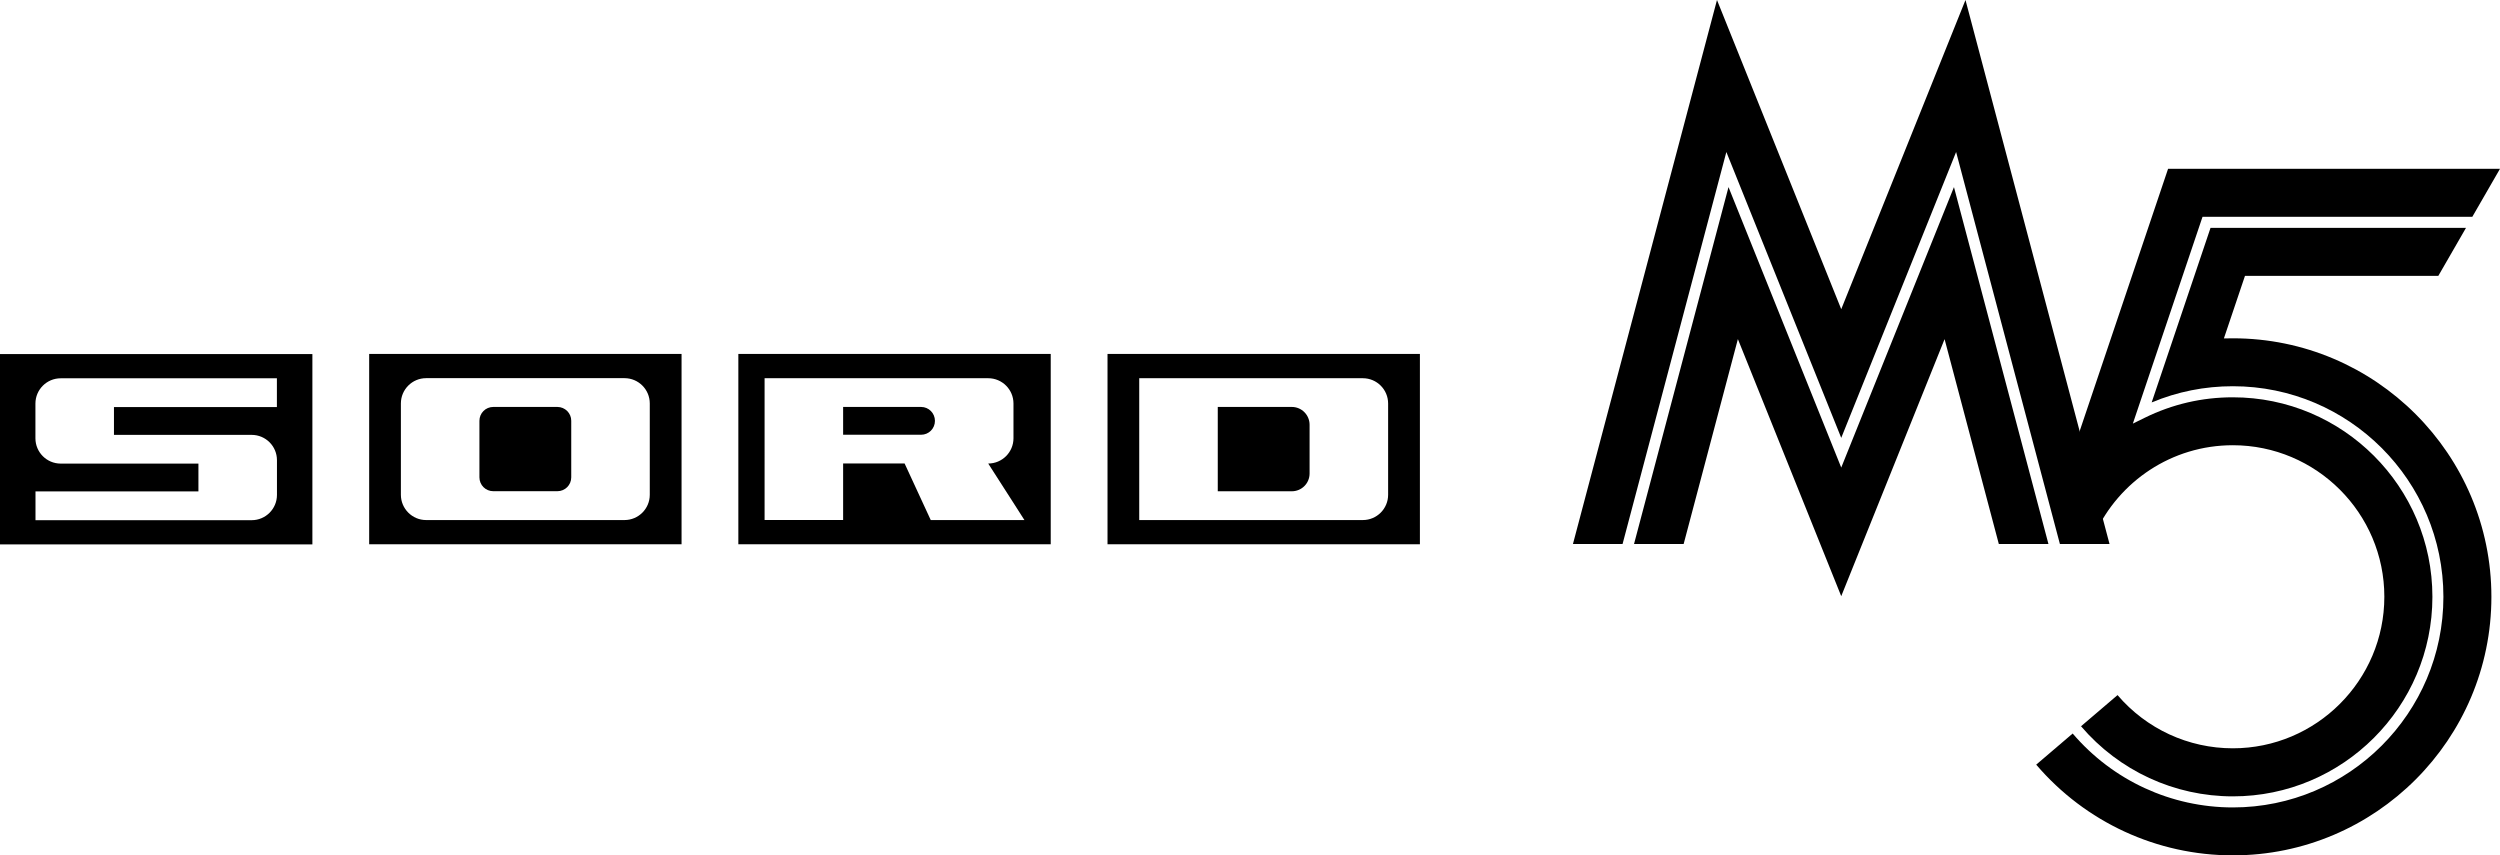 <?xml version="1.0" encoding="utf-8"?>
<!-- Generator: Adobe Illustrator 26.3.1, SVG Export Plug-In . SVG Version: 6.00 Build 0)  -->
<svg version="1.1" id="Layer_1" xmlns="http://www.w3.org/2000/svg" xmlns:xlink="http://www.w3.org/1999/xlink" x="0px" y="0px"
	 viewBox="0 0 3839 1313.5" style="enable-background:new 0 0 3839 1313.5;" xml:space="preserve">
<g>
	<g>
		<path d="M0,543.7V836h479.7V543.7H0z M425.3,625.1H175v42.7h211.5c21.4,0,38.8,17.4,38.8,38.8V760c0,21.4-17.4,38.8-38.8,38.8
			h-332v-44.2h250.2v-42.7H93.2c-21.4,0-38.8-17.4-38.8-38.8v-53.4c0-21.4,17.4-38.8,38.8-38.8h332V625.1z"/>
		<g>
			<path d="M1983.7,624.9H1870v129.5h113.7c15.1,0,27.3-12.2,27.3-27.3v-74.8C2011,637.2,1998.8,624.9,1983.7,624.9z"/>
			<path d="M1700.7,543.5v292.3h479.7V543.5H1700.7z M2131.6,759.8c0,21.4-17.4,38.8-38.8,38.8h-343.4V580.8h343.4
				c21.4,0,38.8,17.4,38.8,38.8V759.8z"/>
		</g>
		<g>
			<path d="M855.9,624.9h-98.4c-11.8,0-21.3,9.5-21.3,21.3v86.8c0,11.8,9.5,21.3,21.3,21.3h98.4c11.8,0,21.3-9.5,21.3-21.3v-86.8
				C877.3,634.5,867.7,624.9,855.9,624.9z"/>
			<path d="M566.9,543.5v292.3h479.7V543.5H566.9z M997.8,759.8c0,21.4-17.4,38.8-38.8,38.8H654.4c-21.4,0-38.8-17.4-38.8-38.8
				V619.5c0-21.4,17.4-38.8,38.8-38.8h304.6c21.4,0,38.8,17.4,38.8,38.8V759.8z"/>
		</g>
		<g>
			<path d="M1414.4,624.9h-119.7v42.7h119.7c11.8,0,21.3-9.5,21.3-21.3S1426.2,624.9,1414.4,624.9z"/>
			<path d="M1133.8,543.5v292.3h479.7V543.5H1133.8z M1429.2,798.5l-40.1-86.8h-94.4v86.8h-120.6V580.8h343.4
				c21.4,0,38.8,17.4,38.8,38.8V673c0,21.4-17.4,38.8-38.8,38.8l41.7,65l13.9,21.8H1429.2z"/>
		</g>
	</g>
	<g>
		<g>
			<polygon points="2827.4,718 2654.3,287.3 2509.2,835.4 2585.4,835.4 2668.7,520.7 2827.4,915.5 2986.1,520.8 3069.4,835.4 
				3145.6,835.4 3000.5,287.3 			"/>
			<polygon points="2827.4,672.4 3003.8,233.4 3163.2,835.4 3239.4,835.4 3018.2,0 2827.4,474.8 2636.6,0 2415.4,835.4 
				2491.6,835.4 2651,233.4 			"/>
		</g>
		<g>
			<path d="M3182.8,1126.4C3182.8,1126.4,3182.8,1126.4,3182.8,1126.4l10.4-8.9L3182.8,1126.4z"/>
			<path d="M3428.8,1222.9c168.9,0,306.4-137.4,306.4-306.4s-137.4-306.4-306.4-306.4c-47.5,0-93,10.6-135.3,31.4l-18.3,9l107-317.6
				h414.3l42.5-73.7h-509.7l-169.1,501.7l8.7,41.3l48.2,17.3c36.8-80.1,117.7-135.8,211.6-135.8h0c128.3,0,232.7,104.4,232.7,232.7
				c0,128.3-104.4,232.7-232.7,232.7c-68.2,0-132.7-29.8-177-81.7l-58.6,50l2.5-2.2C3254.1,1183.7,3339,1222.9,3428.8,1222.9z"/>
			<path d="M3428.8,519.5c-4.6,0-9.2,0.1-13.8,0.2l32.4-96.1h296.9l42.5-73.7h-392.3l-90.4,268.1c39.4-16.5,81.3-24.9,124.7-24.9
				c178.3,0,323.3,145.1,323.3,323.4s-145,323.4-323.3,323.4c-94.8,0-184.4-41.4-246-113.5l-56,47.8
				c75.6,88.5,185.7,139.3,302,139.3c218.9,0,397-178.1,397-397S3647.7,519.5,3428.8,519.5z"/>
		</g>
	</g>
</g>
</svg>
